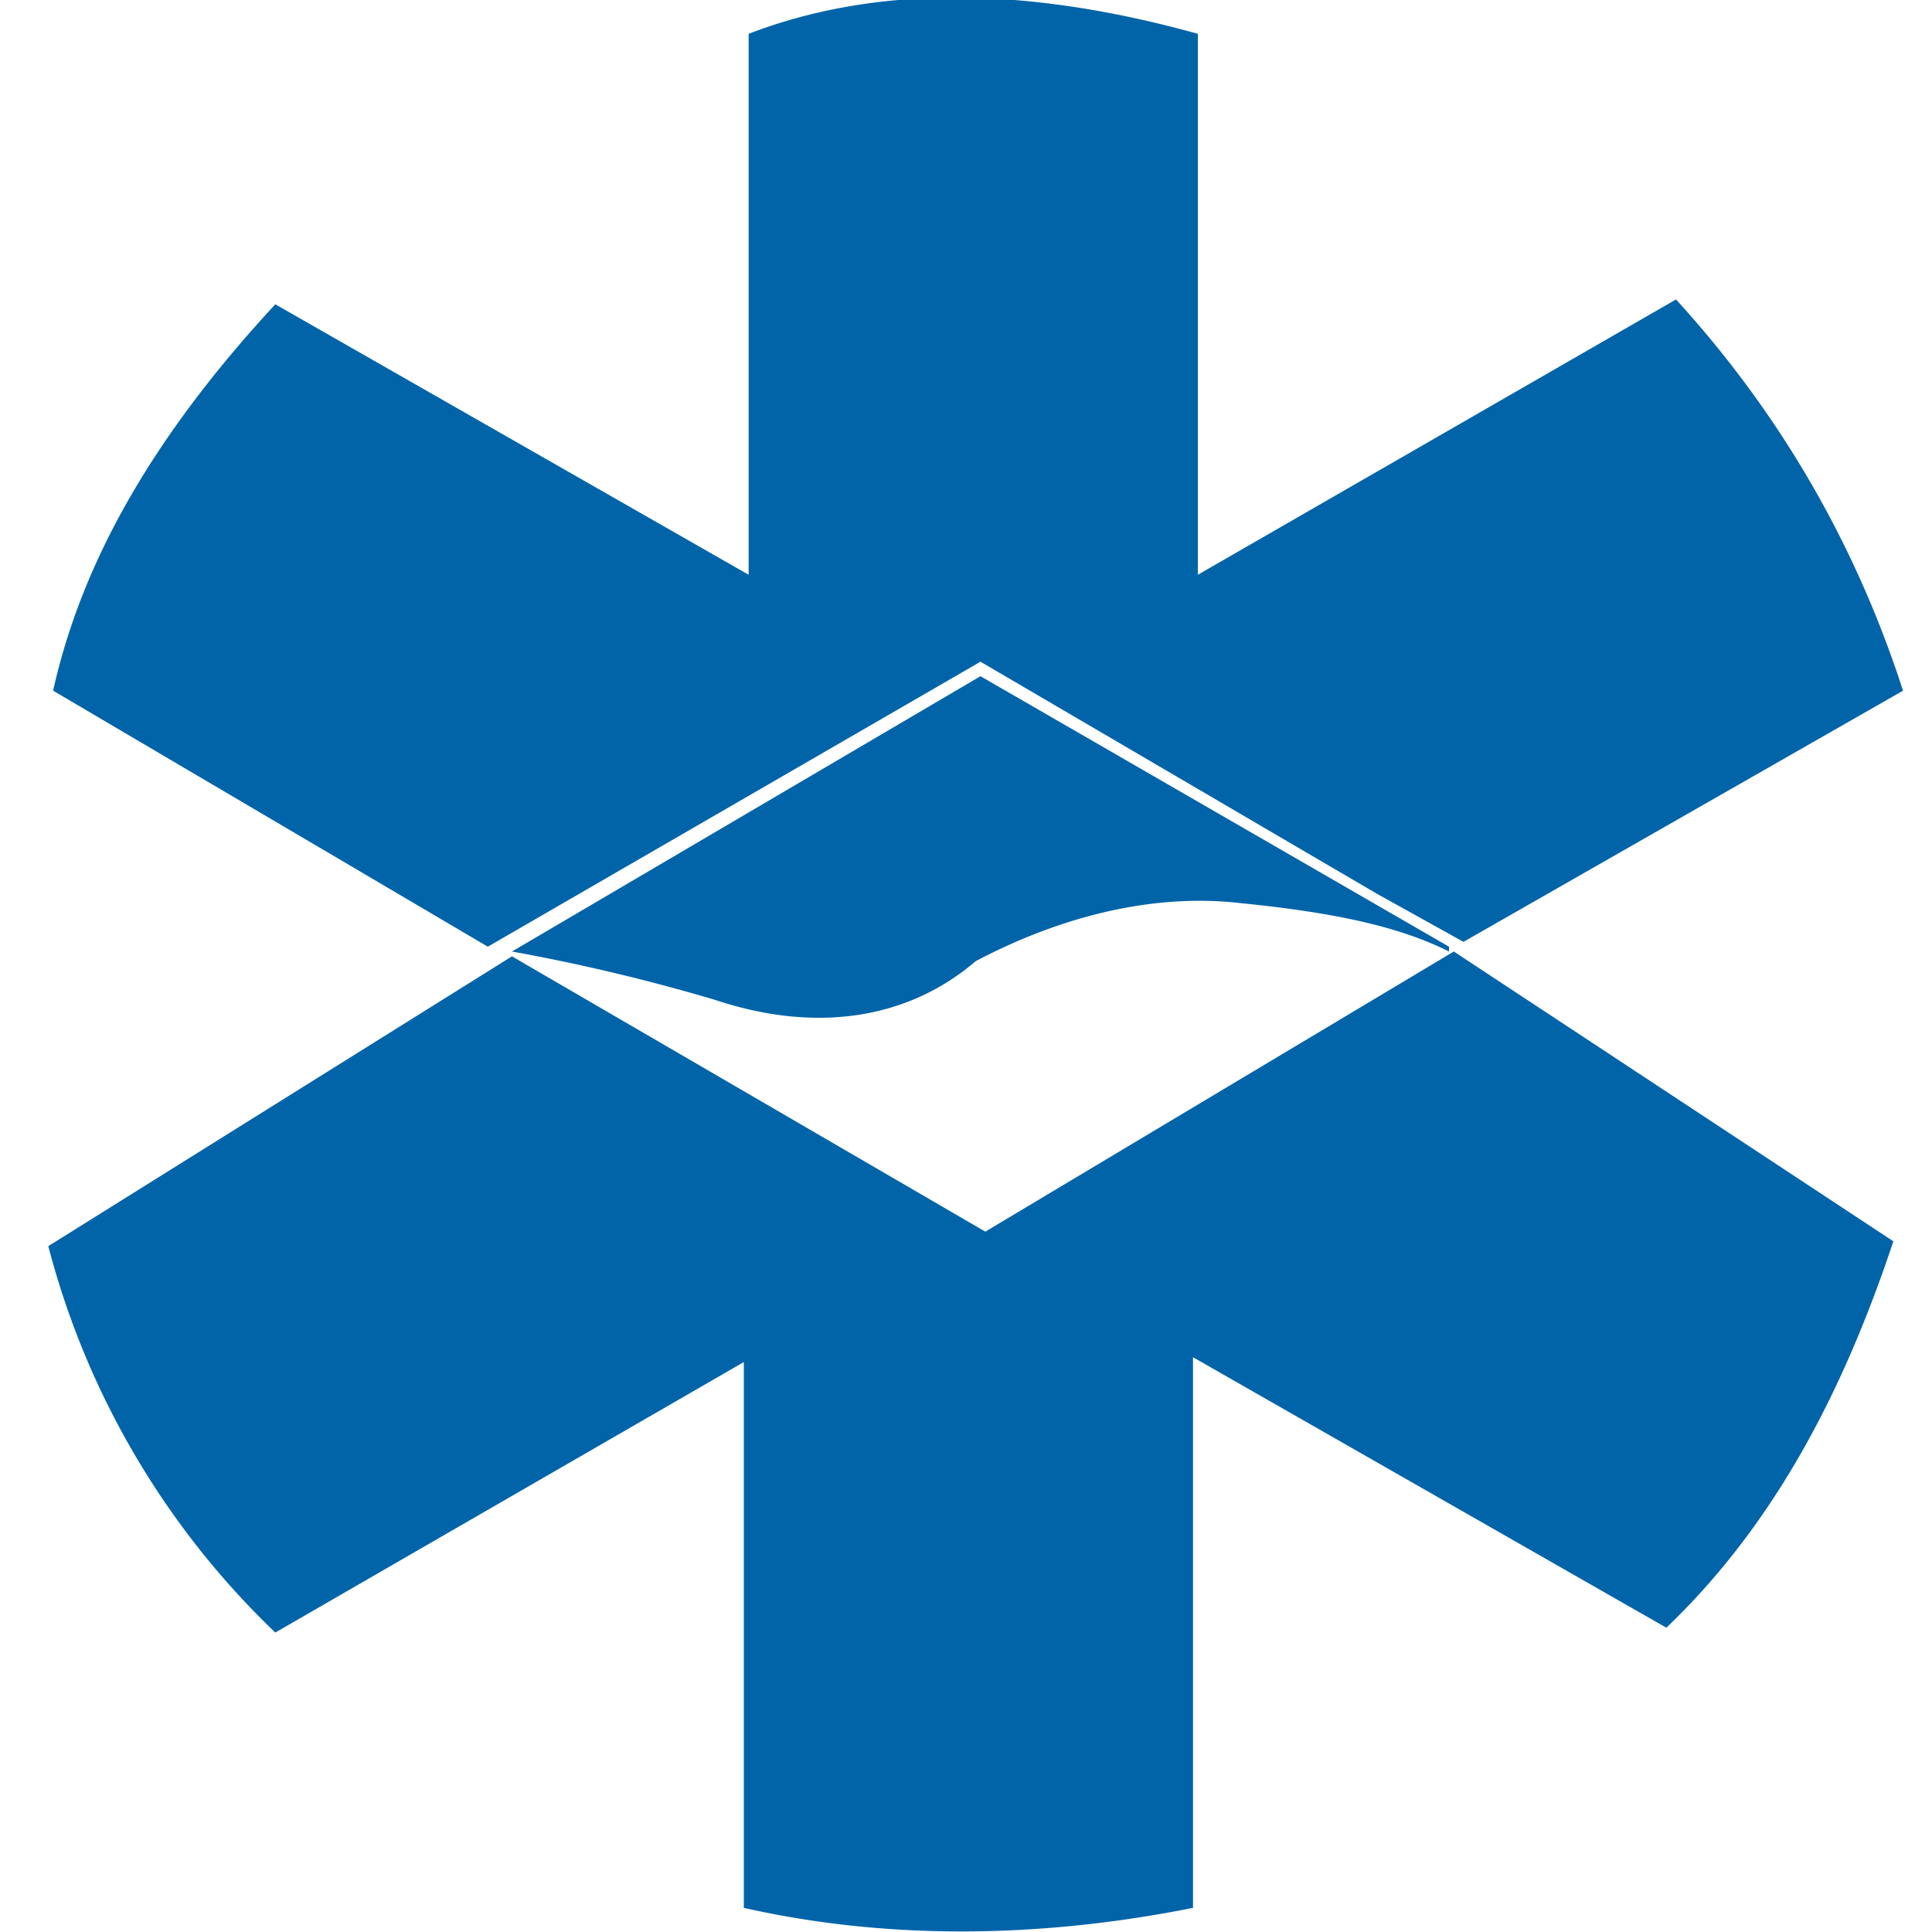 <svg xmlns="http://www.w3.org/2000/svg" width="40" height="40" fill="none"><path fill="#0164A9" fill-rule="evenodd" d="m34.7 6.2-9.9 5.7V.7c-3.6-1-6.7-1-9.3 0v11.2L5.7 6.3c-2.5 2.7-4 5.3-4.6 8l9 5.3 10.2-5.9 8.2 4.8 1.8 1 9.1-5.2c-1-3.1-2.6-5.8-4.7-8.1ZM30 19.6 20.3 14l-9.7 5.7a39.5 39.5 0 0 1 4.2 1c2.1.7 4 .4 5.4-.8 1.9-1 3.8-1.4 5.5-1.2 2 .2 3.3.5 4.3 1ZM5.7 33.8a17 17 0 0 1-4.7-8l9.6-6 9.8 5.7 9.7-5.8 9.1 6c-1 3-2.4 5.8-4.7 8l-9.8-5.6v11.4c-3 .6-6.2.7-9.3 0V28.2l-9.7 5.6Z" clip-rule="evenodd"/></svg>